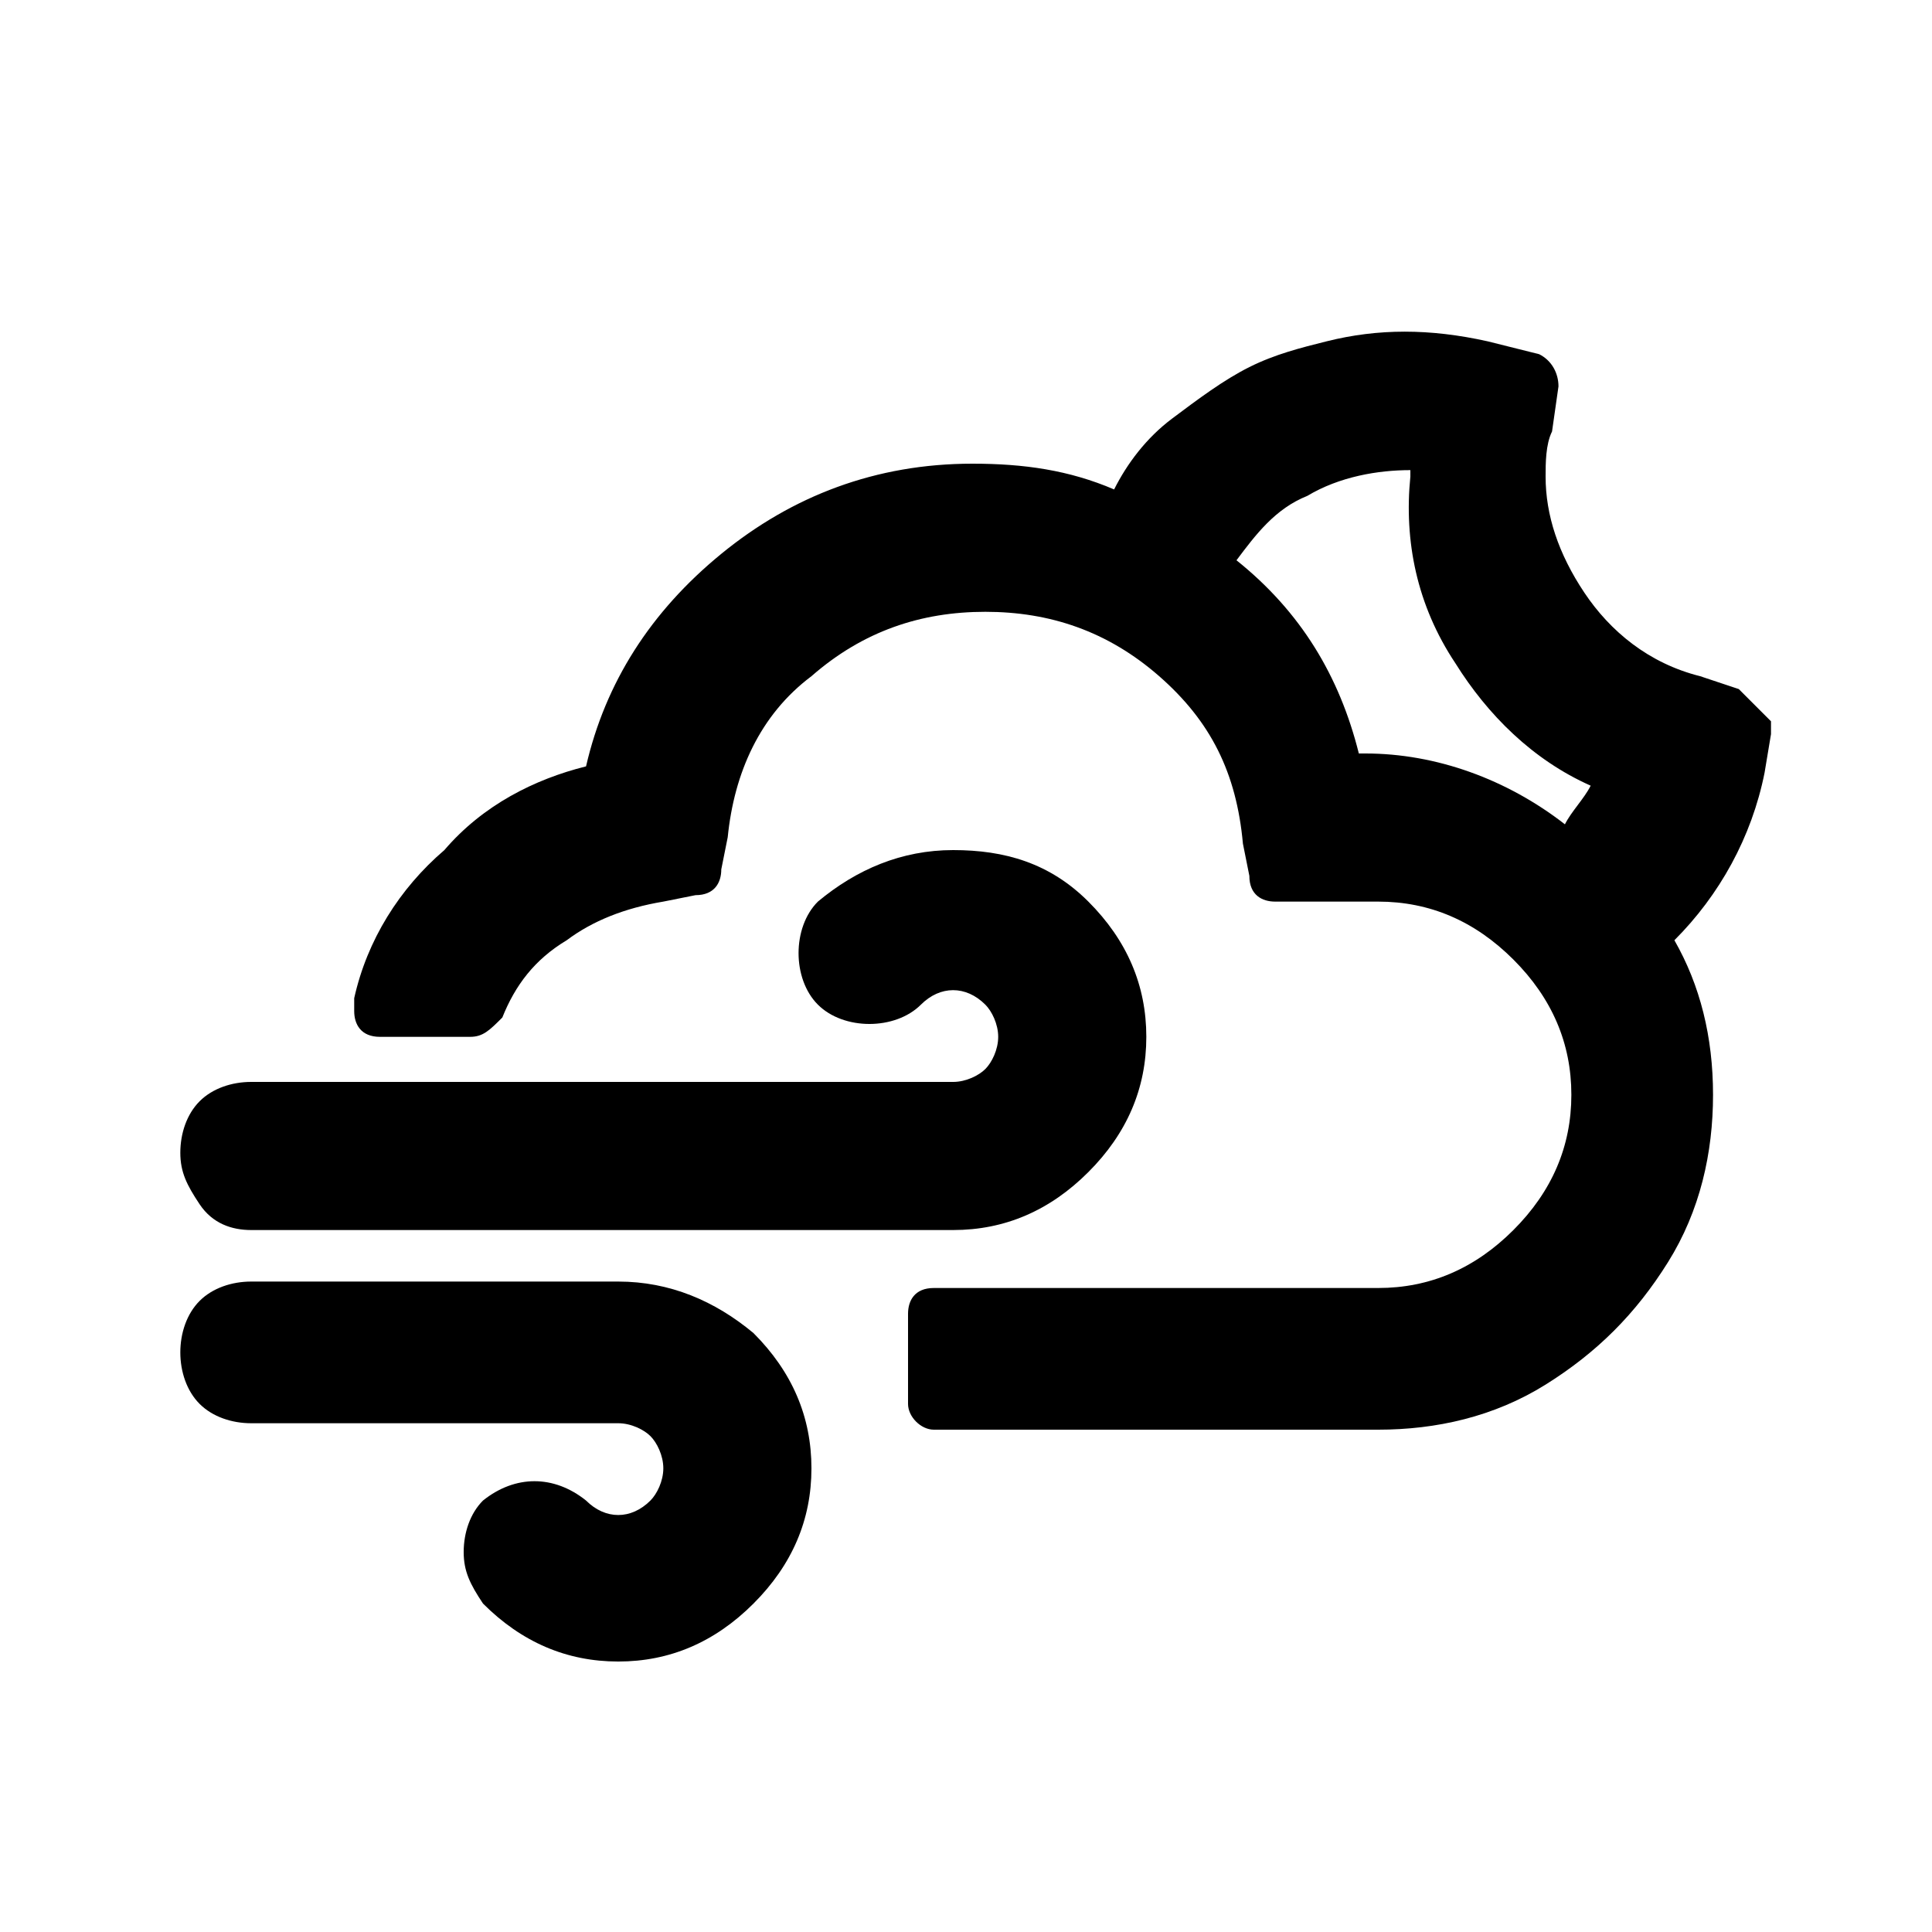 <?xml version="1.0" encoding="utf-8"?>
<!-- Generator: Adobe Illustrator 22.0.1, SVG Export Plug-In . SVG Version: 6.00 Build 0)  -->
<svg version="1.1" id="Layer_1" xmlns="http://www.w3.org/2000/svg" xmlns:xlink="http://www.w3.org/1999/xlink" x="0px" y="0px"
	 viewBox="0 0 30 30" style="enable-background:new 0 0 30 30;" xml:space="preserve">
<g>
	<path d="M3.9,19.1h10.9c0.8,0,1.5-0.3,2.1-0.9s0.9-1.3,0.9-2.1c0-0.8-0.3-1.5-0.9-2.1c-0.6-0.6-1.3-0.8-2.1-0.8
		c-0.8,0-1.5,0.3-2.1,0.8c-0.2,0.2-0.3,0.5-0.3,0.8c0,0.3,0.1,0.6,0.3,0.8c0.2,0.2,0.5,0.3,0.8,0.3c0.3,0,0.6-0.1,0.8-0.3
		c0.3-0.3,0.7-0.3,1,0c0.1,0.1,0.2,0.3,0.2,0.5c0,0.2-0.1,0.4-0.2,0.5c-0.1,0.1-0.3,0.2-0.5,0.2H3.9c-0.3,0-0.6,0.1-0.8,0.3
		c-0.2,0.2-0.3,0.5-0.3,0.8c0,0.3,0.1,0.5,0.3,0.8C3.3,19,3.6,19.1,3.9,19.1z"/>
	<path d="M9.6,19.9H3.9c-0.3,0-0.6,0.1-0.8,0.3c-0.2,0.2-0.3,0.5-0.3,0.8c0,0.3,0.1,0.6,0.3,0.8c0.2,0.2,0.5,0.3,0.8,0.3h5.7
		c0.2,0,0.4,0.1,0.5,0.2c0.1,0.1,0.2,0.3,0.2,0.5c0,0.2-0.1,0.4-0.2,0.5c-0.3,0.3-0.7,0.3-1,0c-0.5-0.4-1.1-0.4-1.6,0
		c-0.2,0.2-0.3,0.5-0.3,0.8c0,0.3,0.1,0.5,0.3,0.8c0.6,0.6,1.3,0.9,2.1,0.9c0.8,0,1.5-0.3,2.1-0.9c0.6-0.6,0.9-1.3,0.9-2.1
		s-0.3-1.5-0.9-2.1C11.1,20.2,10.4,19.9,9.6,19.9z"/>
	<path d="M27,10.7l-0.6-0.2c-0.8-0.2-1.4-0.7-1.8-1.3C24.2,8.6,24,8,24,7.4c0-0.2,0-0.5,0.1-0.7L24.2,6c0-0.2-0.1-0.4-0.3-0.5
		l-0.8-0.2c-0.9-0.2-1.7-0.2-2.5,0c-0.4,0.1-0.8,0.2-1.2,0.4c-0.4,0.2-0.8,0.5-1.2,0.8c-0.4,0.3-0.7,0.7-0.9,1.1
		c-0.7-0.3-1.4-0.4-2.2-0.4c-1.5,0-2.8,0.5-3.9,1.4c-1.1,0.9-1.8,2-2.1,3.3c-0.8,0.2-1.6,0.6-2.2,1.3c-0.7,0.6-1.2,1.4-1.4,2.3
		l0,0.2c0,0.2,0.1,0.4,0.4,0.4h1.4c0.2,0,0.3-0.1,0.5-0.3c0.2-0.5,0.5-0.9,1-1.2c0.4-0.3,0.9-0.5,1.5-0.6l0.5-0.1
		c0.3,0,0.4-0.2,0.4-0.4l0.1-0.5c0.1-1,0.5-1.9,1.3-2.5c0.8-0.7,1.7-1,2.7-1c1,0,1.9,0.3,2.7,1c0.8,0.7,1.2,1.5,1.3,2.6l0.1,0.5
		c0,0.3,0.2,0.4,0.4,0.4h1.6c0.8,0,1.5,0.3,2.1,0.9c0.6,0.6,0.9,1.3,0.9,2.1c0,0.8-0.3,1.5-0.9,2.1c-0.6,0.6-1.3,0.9-2.1,0.9h-6.9
		c-0.3,0-0.4,0.2-0.4,0.4v1.4c0,0.2,0.2,0.4,0.4,0.4h6.9c0.9,0,1.8-0.2,2.6-0.7c0.8-0.5,1.4-1.1,1.9-1.9c0.5-0.8,0.7-1.7,0.7-2.6
		c0-0.9-0.2-1.7-0.6-2.4c0.7-0.7,1.2-1.6,1.4-2.6l0.1-0.6c0-0.1,0-0.1,0-0.2C27.3,11,27.2,10.9,27,10.7z M22.6,10.3
		c0.5,0.8,1.2,1.5,2.1,1.9c-0.1,0.2-0.3,0.4-0.4,0.6c-0.9-0.7-2-1.1-3.1-1.1h-0.1c-0.3-1.2-0.9-2.2-1.9-3c0.3-0.4,0.6-0.8,1.1-1
		c0.5-0.3,1.1-0.4,1.6-0.4c0,0,0,0,0,0c0,0,0,0.1,0,0.1C21.8,8.4,22,9.4,22.6,10.3z"/>
</g>
</svg>
